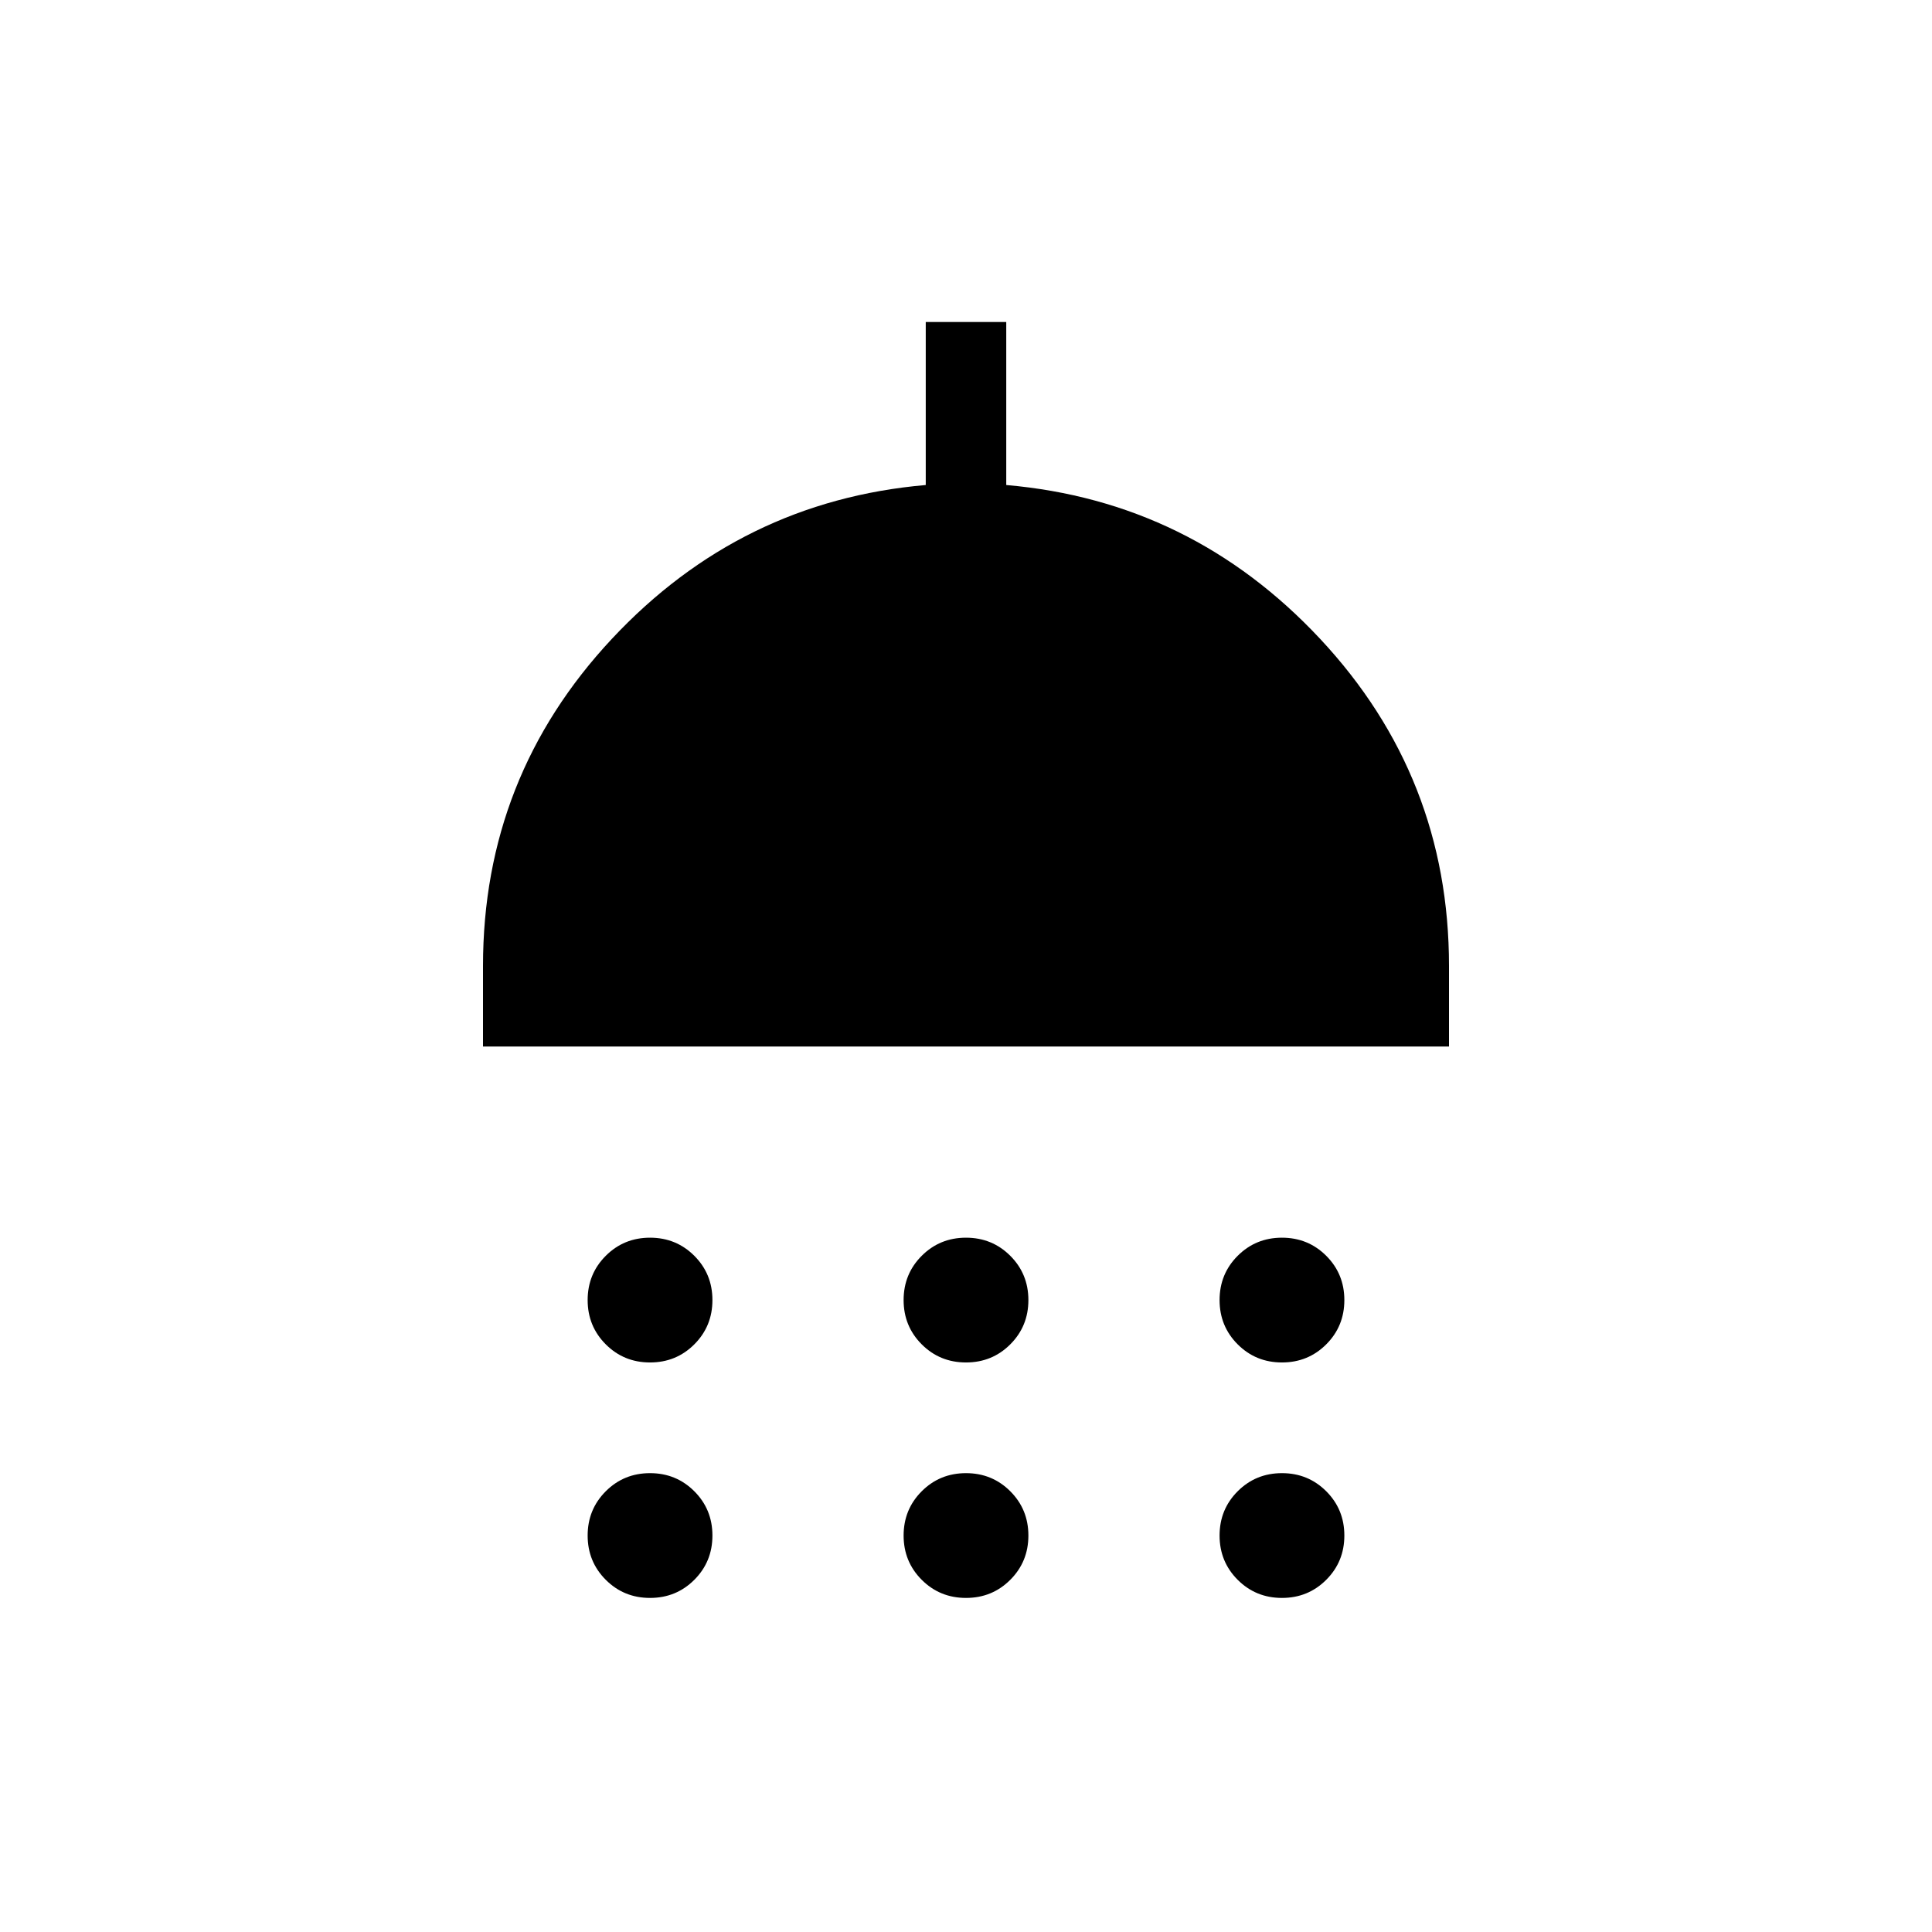 <svg xmlns="http://www.w3.org/2000/svg" height="24" width="24"><path d="M8.075 16.925Q7.75 16.925 7.525 16.7Q7.3 16.475 7.3 16.15Q7.3 15.825 7.525 15.6Q7.75 15.375 8.075 15.375Q8.4 15.375 8.625 15.6Q8.85 15.825 8.85 16.15Q8.85 16.475 8.625 16.7Q8.4 16.925 8.075 16.925ZM12 16.925Q11.675 16.925 11.45 16.7Q11.225 16.475 11.225 16.15Q11.225 15.825 11.45 15.6Q11.675 15.375 12 15.375Q12.325 15.375 12.55 15.6Q12.775 15.825 12.775 16.15Q12.775 16.475 12.55 16.7Q12.325 16.925 12 16.925ZM15.925 16.925Q15.6 16.925 15.375 16.7Q15.15 16.475 15.15 16.15Q15.15 15.825 15.375 15.6Q15.6 15.375 15.925 15.375Q16.25 15.375 16.475 15.6Q16.7 15.825 16.7 16.15Q16.7 16.475 16.475 16.7Q16.25 16.925 15.925 16.925ZM6 13V12Q6 9.65 7.6 7.937Q9.2 6.225 11.5 6.025V4H12.5V6.025Q14.8 6.225 16.4 7.937Q18 9.65 18 12V13ZM8.075 19.85Q7.75 19.85 7.525 19.625Q7.3 19.4 7.3 19.075Q7.3 18.75 7.525 18.525Q7.75 18.3 8.075 18.3Q8.4 18.3 8.625 18.525Q8.85 18.75 8.85 19.075Q8.85 19.4 8.625 19.625Q8.4 19.85 8.075 19.85ZM12 19.85Q11.675 19.85 11.45 19.625Q11.225 19.4 11.225 19.075Q11.225 18.75 11.45 18.525Q11.675 18.3 12 18.3Q12.325 18.3 12.55 18.525Q12.775 18.75 12.775 19.075Q12.775 19.4 12.55 19.625Q12.325 19.85 12 19.85ZM15.925 19.85Q15.6 19.85 15.375 19.625Q15.15 19.4 15.15 19.075Q15.15 18.75 15.375 18.525Q15.6 18.3 15.925 18.3Q16.25 18.3 16.475 18.525Q16.7 18.75 16.7 19.075Q16.7 19.4 16.475 19.625Q16.25 19.85 15.925 19.85Z"/></svg>